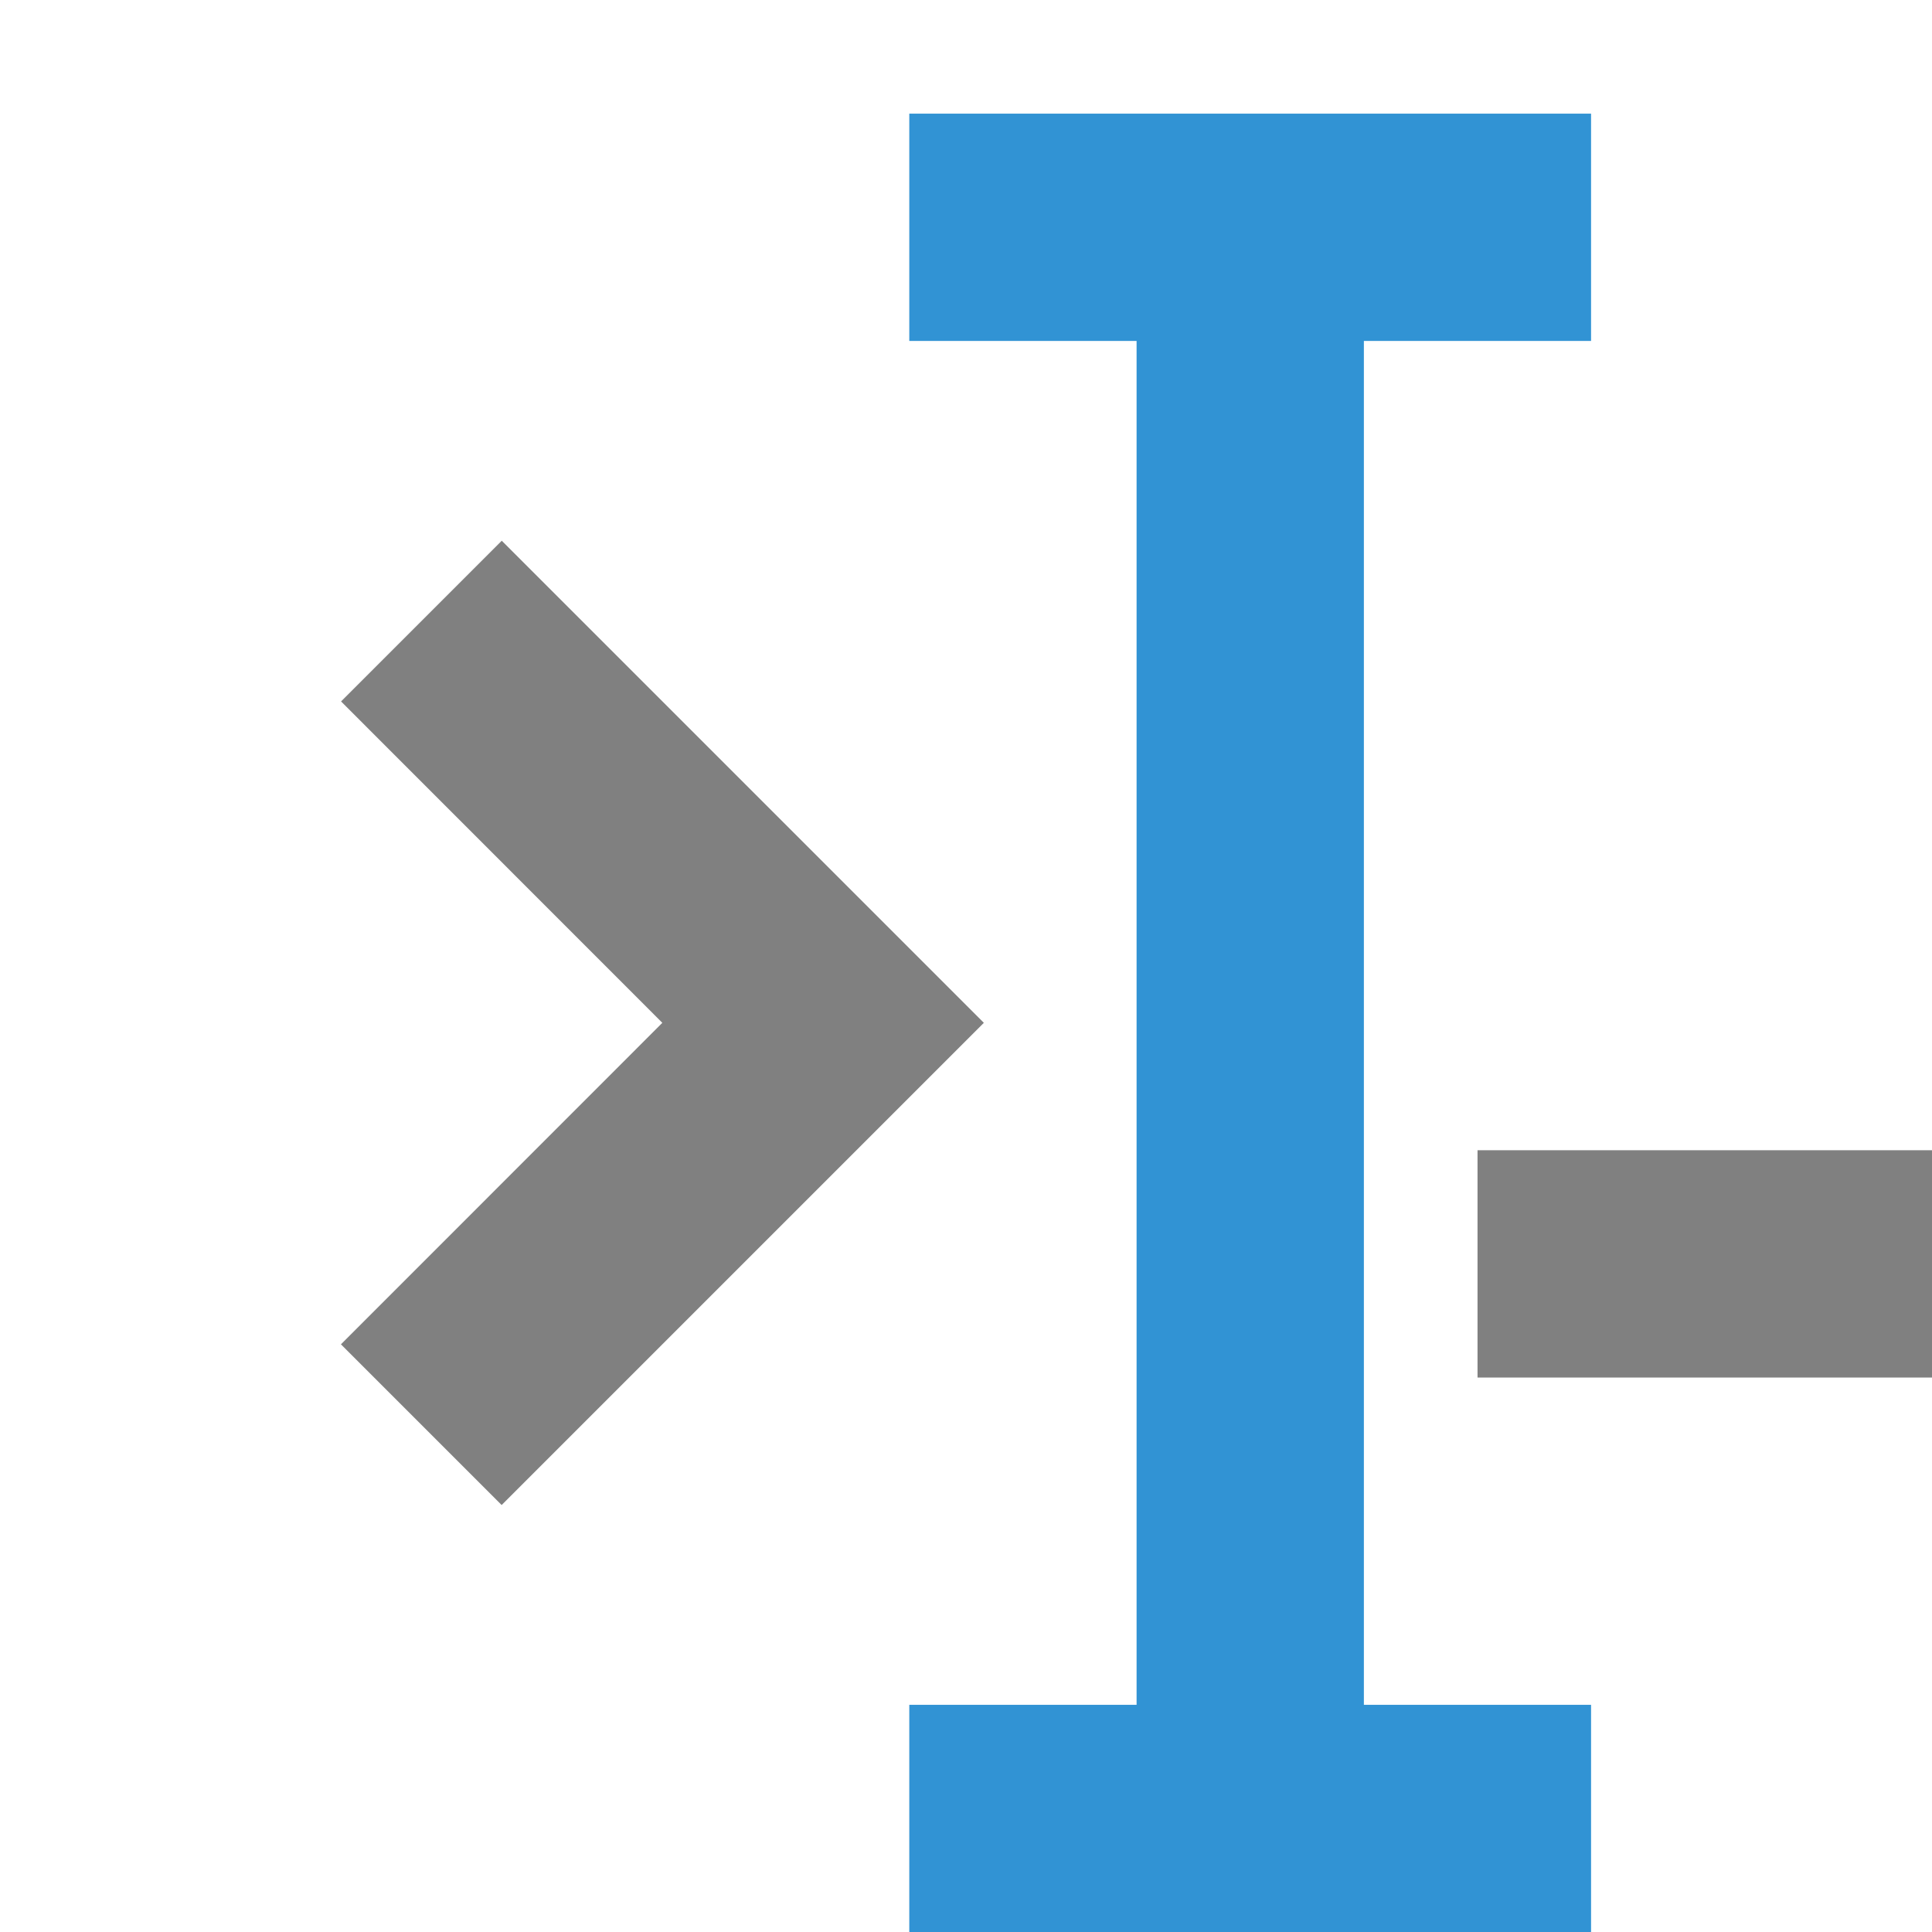 <?xml version="1.0" encoding="utf-8"?>
<!--

    Copyright (c) 2012-2018 Red Hat, Inc.
    All rights reserved. This program and the accompanying materials
    are made available under the terms of the Eclipse Public License v1.0
    which accompanies this distribution, and is available at
    http://www.eclipse.org/legal/epl-v10.html

    Contributors:
      Red Hat, Inc. - initial API and implementation

-->
<!DOCTYPE svg PUBLIC "-//W3C//DTD SVG 1.1//EN" "http://www.w3.org/Graphics/SVG/1.1/DTD/svg11.dtd">
<svg version="1.1" xmlns="http://www.w3.org/2000/svg" xmlns:xlink="http://www.w3.org/1999/xlink" x="0px" y="0px" width="32px"
	 height="32px" viewBox="5 7 17 17" enable-background="new 0 0 32 32" xml:space="preserve">
<g id="_x31_7">
	<g>
		<path fill-rule="evenodd" clip-rule="evenodd" fill="#808080" d="M18.001,19.121h6v-2h-6V19.121L18.001,19.121z M13.657,16
			l-4.242-4.242l-1.414,1.414L10.828,16L8,18.829l1.414,1.414L13.657,16z"/>
		<polygon fill-rule="evenodd" clip-rule="evenodd" fill="#3193D4" points="13.001,22.001 15.001,22.001 15.001,10 13.001,10
			13.001,8 19,8 19,10 17.001,10 17.001,22.001 19,22.001 19,24 13.001,24 "/>
	</g>
</g>
</svg>
